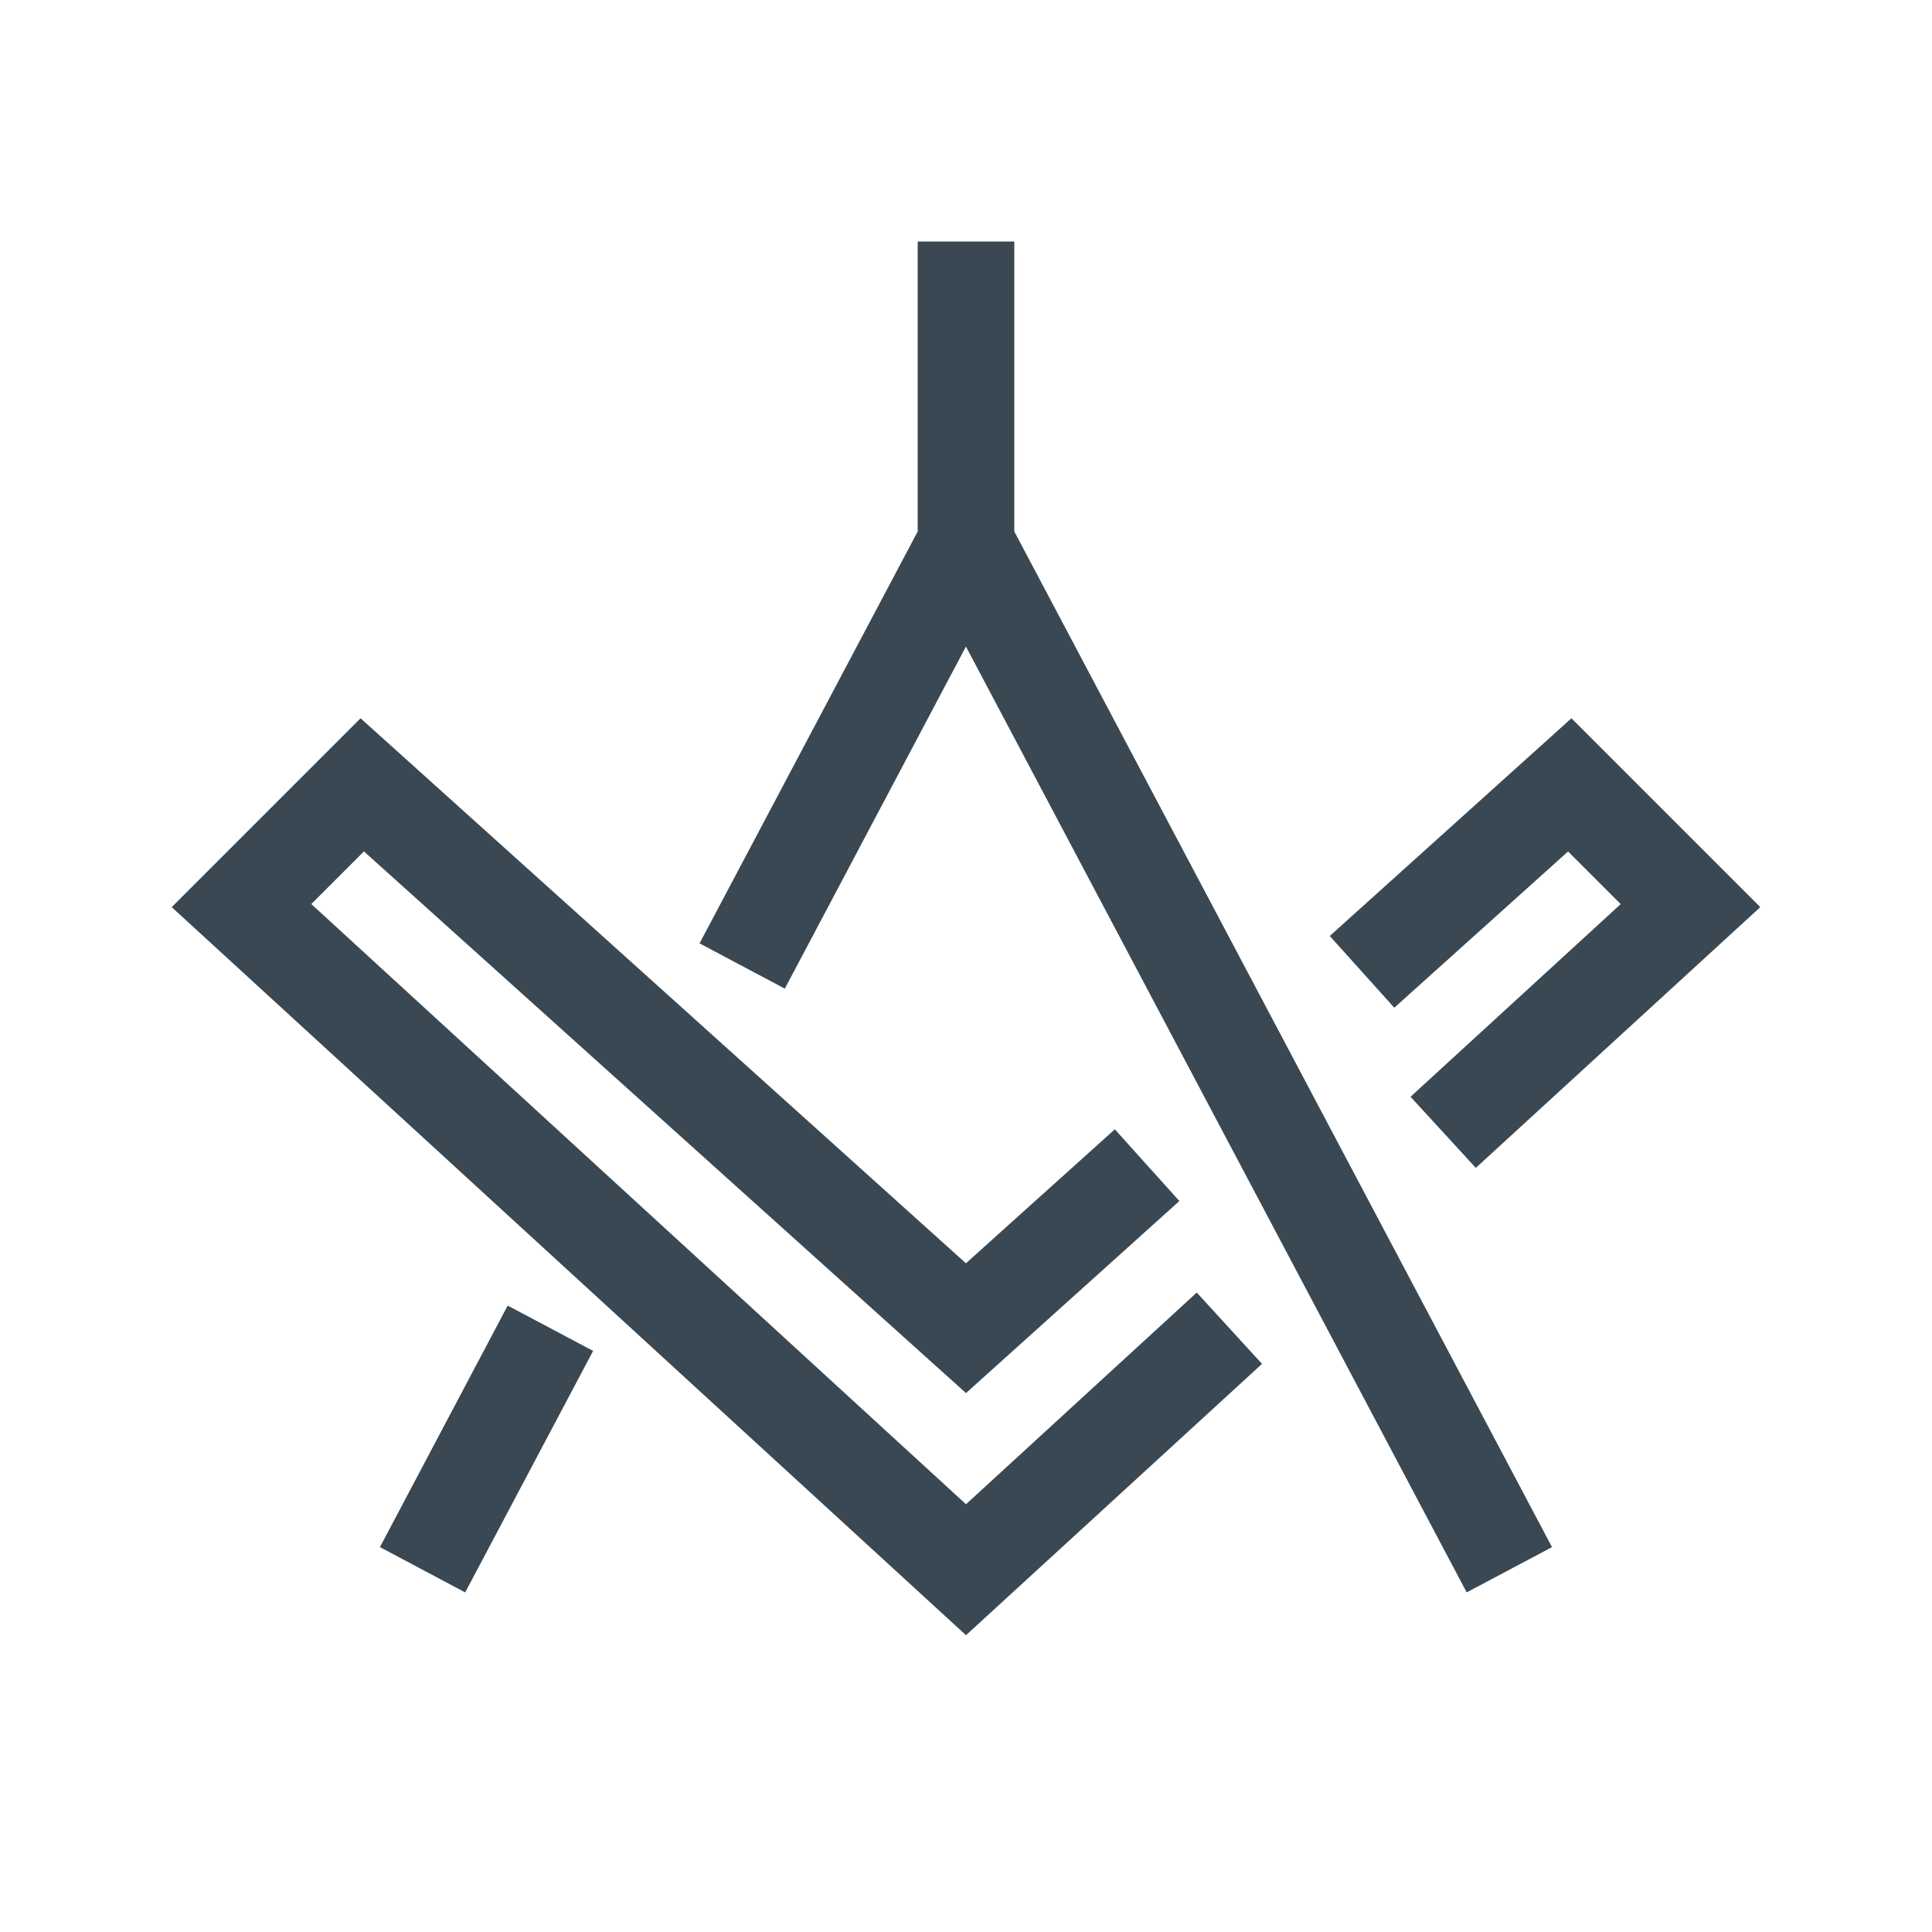<!-- Generated by IcoMoon.io -->
<svg version="1.1" xmlns="http://www.w3.org/2000/svg" width="32" height="32" viewBox="0 0 32 32">
<title>tools</title>
<path fill="#394852" d="M15.2 4v4.803l-3.613 6.822 1.412 0.75 3-5.666 8.294 15.666 1.413-0.75-8.906-16.822v-4.803zM5.972 11.897l-3.128 3.128 13.156 12.059 4.903-4.494-1.081-1.181-3.822 3.506-10.844-9.941 0.872-0.872 9.972 8.972 3.534-3.181-1.069-1.188-2.466 2.219zM26.028 11.897l-4.003 3.606 1.069 1.188 2.878-2.588 0.872 0.872-3.481 3.191 1.081 1.178 4.712-4.319zM8.409 21.625l-2.116 4 1.412 0.75 2.119-4z"></path>
</svg>
